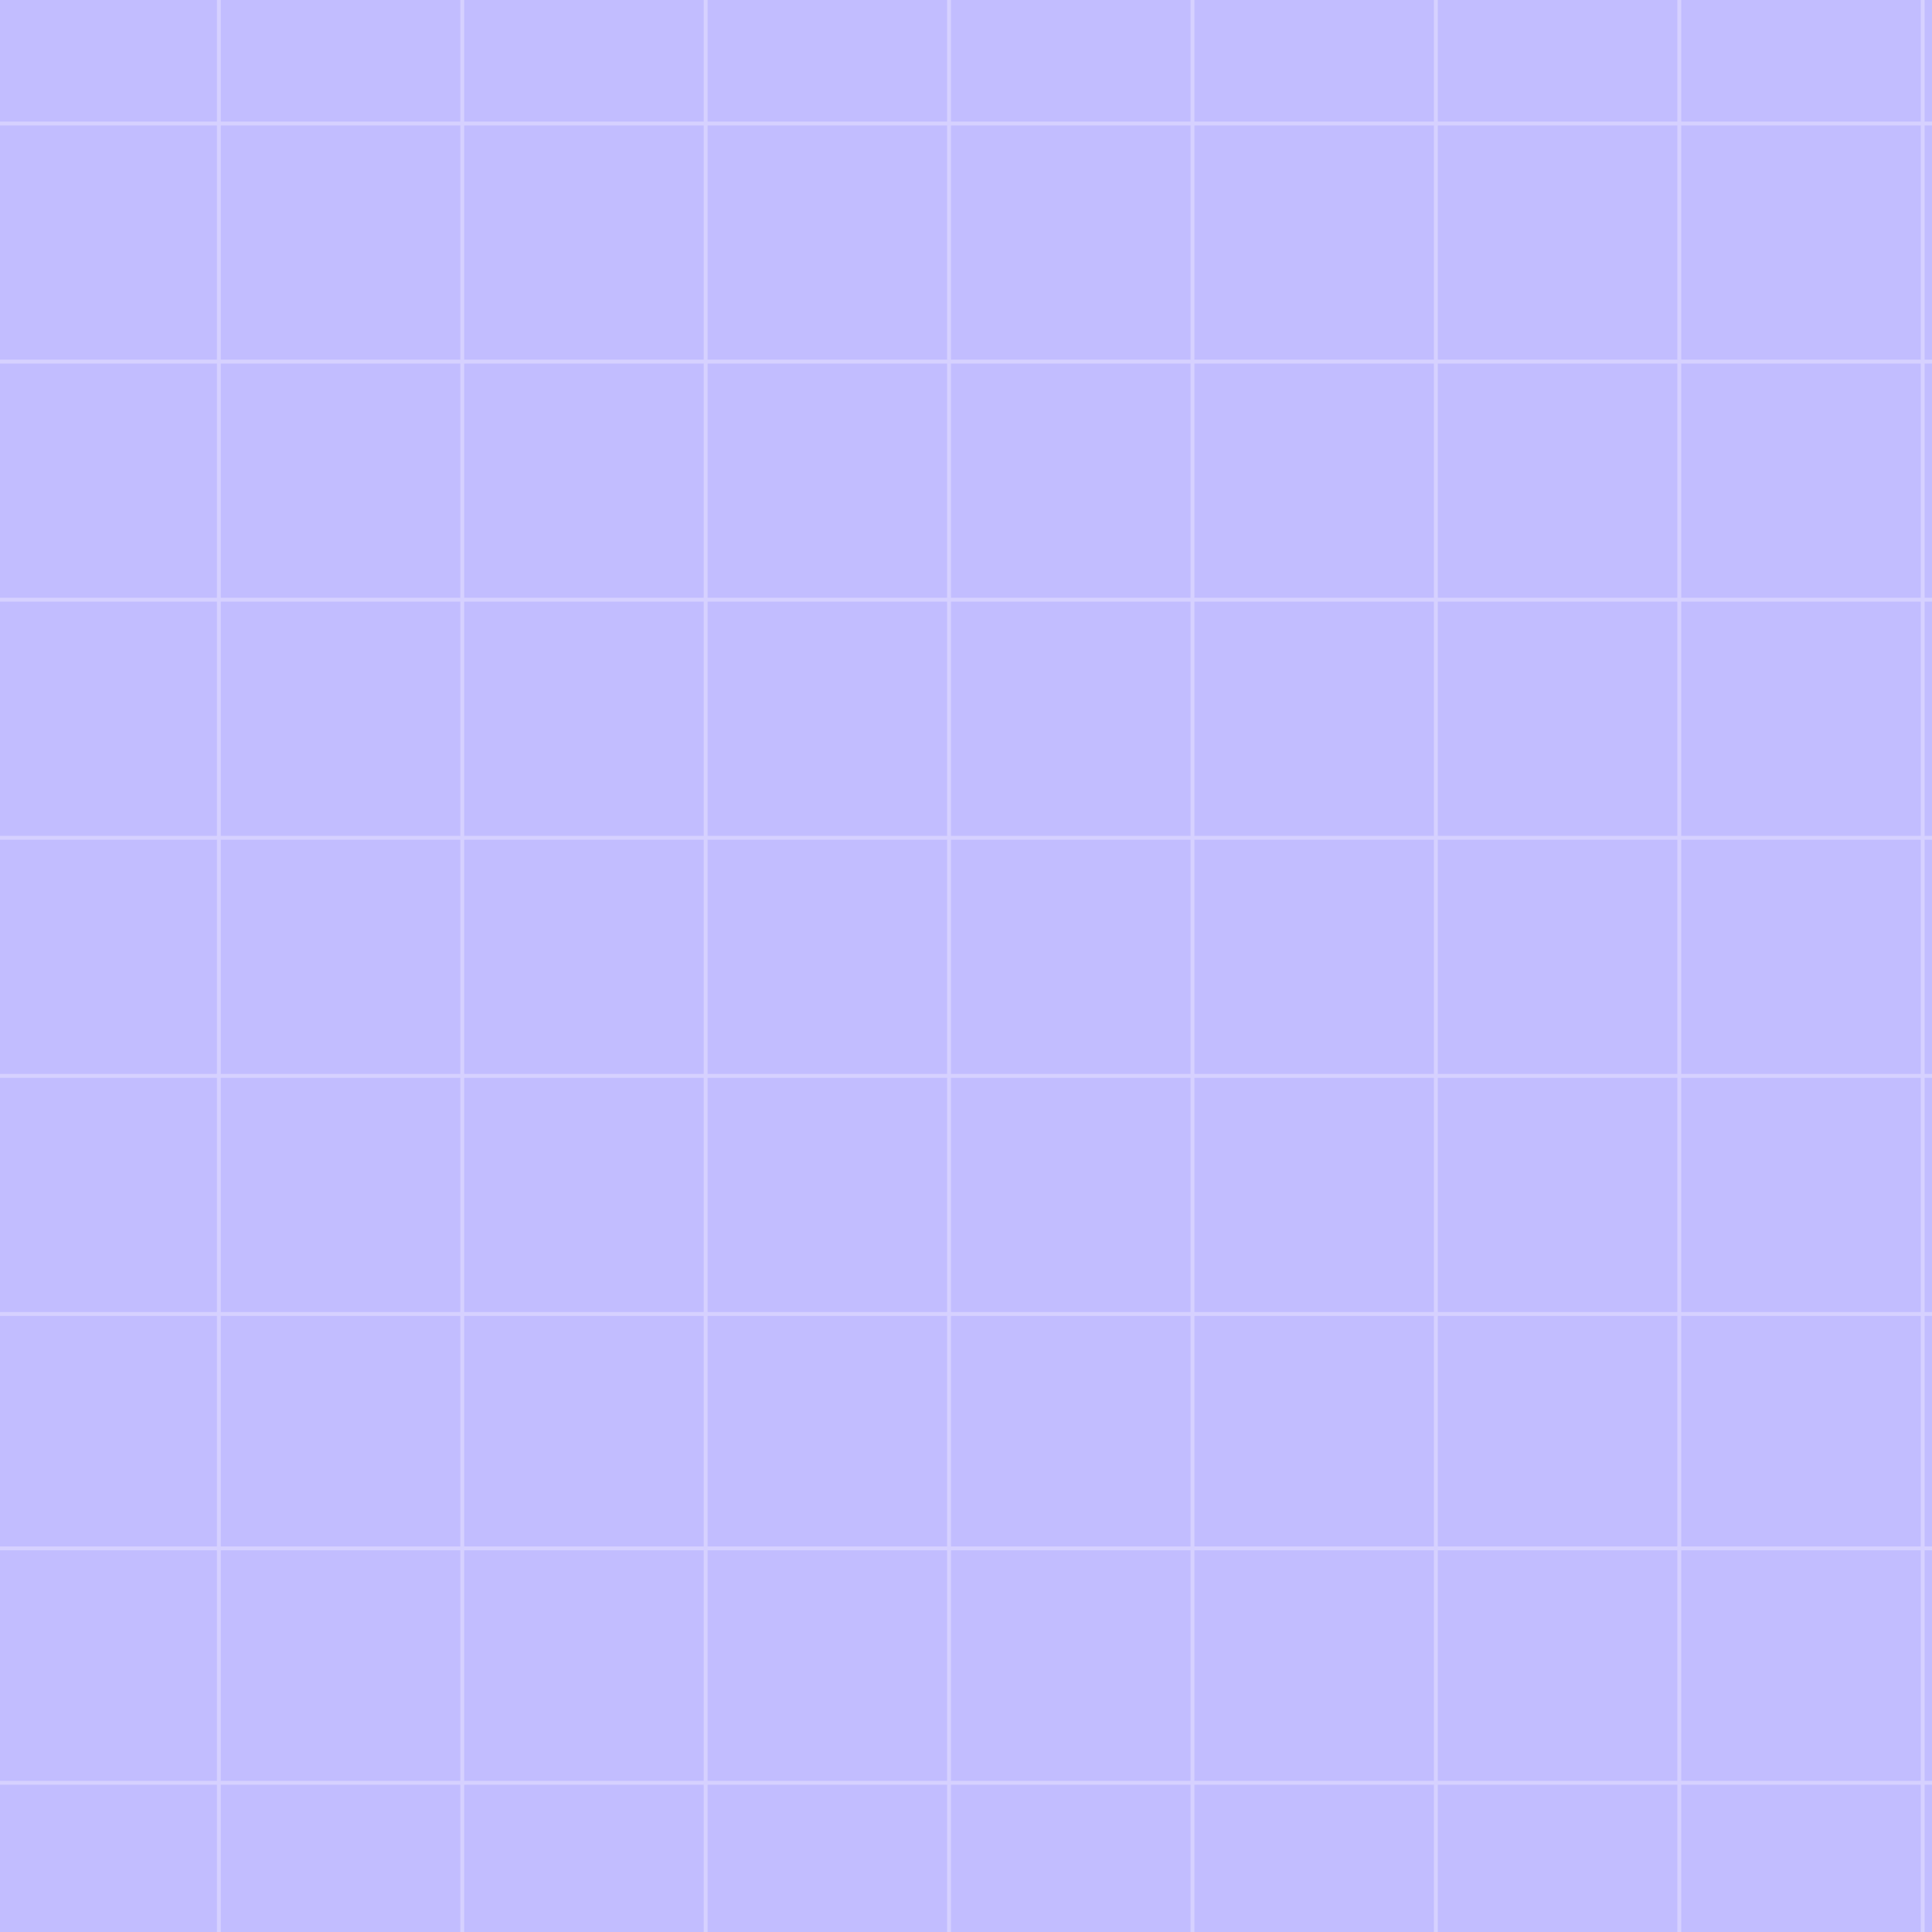 <?xml version="1.0" encoding="utf-8"?>
<!-- Generator: Adobe Illustrator 26.0.1, SVG Export Plug-In . SVG Version: 6.00 Build 0)  -->
<svg version="1.1" id="Layer_1" xmlns="http://www.w3.org/2000/svg" xmlns:xlink="http://www.w3.org/1999/xlink" x="0px" y="0px"
	 viewBox="0 0 1080 1080" style="enable-background:new 0 0 1080 1080;" xml:space="preserve">
<style type="text/css">
	.st0{clip-path:url(#SVGID_00000109734392505174548860000010376858508951393444_);fill:#C2BDFF;}
	.st1{clip-path:url(#SVGID_00000109734392505174548860000010376858508951393444_);}
	.st2{fill:#D9D6FF;}
	.st3{fill:#D6D1FF;}
</style>
<g>
	<g>
		<defs>
			<rect id="SVGID_1_" width="1080" height="1080"/>
		</defs>
		<clipPath id="SVGID_00000021108190140944070480000015269914165254083763_">
			<use xlink:href="#SVGID_1_"  style="overflow:visible;"/>
		</clipPath>
		
			<rect style="clip-path:url(#SVGID_00000021108190140944070480000015269914165254083763_);fill:#C2BDFF;" width="1080" height="1080"/>
		<g style="clip-path:url(#SVGID_00000021108190140944070480000015269914165254083763_);">
			<g>
				<line class="st2" x1="-149.79" y1="-27.12" x2="-149.79" y2="1141.45"/>
				<rect x="-150.87" y="-27.11" class="st3" width="2.16" height="1168.56"/>
			</g>
			<g>
				<line class="st2" x1="-13.73" y1="-27.12" x2="-13.73" y2="1141.45"/>
				<rect x="-14.81" y="-27.11" class="st3" width="2.16" height="1168.56"/>
			</g>
			<g>
				<line class="st2" x1="122.34" y1="-27.12" x2="122.34" y2="1141.45"/>
				<rect x="121.26" y="-27.11" class="st3" width="2.16" height="1168.56"/>
			</g>
			<g>
				<line class="st2" x1="258.4" y1="-27.12" x2="258.4" y2="1141.45"/>
				<rect x="257.32" y="-27.11" class="st3" width="2.16" height="1168.56"/>
			</g>
			<g>
				<line class="st2" x1="394.47" y1="-27.12" x2="394.47" y2="1141.45"/>
				<rect x="393.39" y="-27.11" class="st3" width="2.16" height="1168.56"/>
			</g>
			<g>
				<line class="st2" x1="530.53" y1="-71.64" x2="530.53" y2="1096.92"/>
				<rect x="529.45" y="-71.64" class="st3" width="2.16" height="1168.56"/>
			</g>
			<g>
				<line class="st2" x1="666.6" y1="-71.64" x2="666.6" y2="1096.92"/>
				<rect x="665.52" y="-71.64" class="st3" width="2.16" height="1168.56"/>
			</g>
			<g>
				<line class="st2" x1="802.66" y1="-71.64" x2="802.66" y2="1096.92"/>
				<rect x="801.58" y="-71.64" class="st3" width="2.16" height="1168.56"/>
			</g>
			<g>
				<line class="st2" x1="938.73" y1="-71.64" x2="938.73" y2="1096.92"/>
				<rect x="937.65" y="-71.64" class="st3" width="2.16" height="1168.56"/>
			</g>
			<g>
				<line class="st2" x1="1074.79" y1="-71.64" x2="1074.79" y2="1096.92"/>
				<rect x="1073.71" y="-71.64" class="st3" width="2.16" height="1168.56"/>
			</g>
			<g>
				<line class="st2" x1="1210.86" y1="-71.64" x2="1210.86" y2="1096.92"/>
				<rect x="1209.78" y="-71.64" class="st3" width="2.16" height="1168.56"/>
			</g>
			<g>
				<line class="st2" x1="-281.57" y1="69.05" x2="1361.79" y2="69.05"/>
				<rect x="-281.57" y="67.97" class="st3" width="1643.35" height="2.16"/>
			</g>
			<g>
				<line class="st2" x1="-281.57" y1="202.14" x2="1361.79" y2="202.14"/>
				<rect x="-281.57" y="201.06" class="st3" width="1643.35" height="2.16"/>
			</g>
			<g>
				<line class="st2" x1="-281.57" y1="335.23" x2="1361.79" y2="335.23"/>
				<rect x="-281.57" y="334.15" class="st3" width="1643.35" height="2.16"/>
			</g>
			<g>
				<line class="st2" x1="-281.57" y1="468.33" x2="1361.79" y2="468.33"/>
				<rect x="-281.57" y="467.25" class="st3" width="1643.35" height="2.16"/>
			</g>
			<g>
				<line class="st2" x1="-281.57" y1="601.42" x2="1361.79" y2="601.42"/>
				<rect x="-281.57" y="600.34" class="st3" width="1643.35" height="2.16"/>
			</g>
			<g>
				<line class="st2" x1="-281.57" y1="734.51" x2="1361.79" y2="734.51"/>
				<rect x="-281.57" y="733.43" class="st3" width="1643.35" height="2.16"/>
			</g>
			<g>
				<line class="st2" x1="-281.57" y1="865.55" x2="1361.79" y2="865.55"/>
				<rect x="-281.57" y="864.47" class="st3" width="1643.35" height="2.16"/>
			</g>
			<g>
				<line class="st2" x1="-281.57" y1="996.58" x2="1361.79" y2="996.58"/>
				<rect x="-281.57" y="995.5" class="st3" width="1643.35" height="2.16"/>
			</g>
		</g>
	</g>
</g>
</svg>
